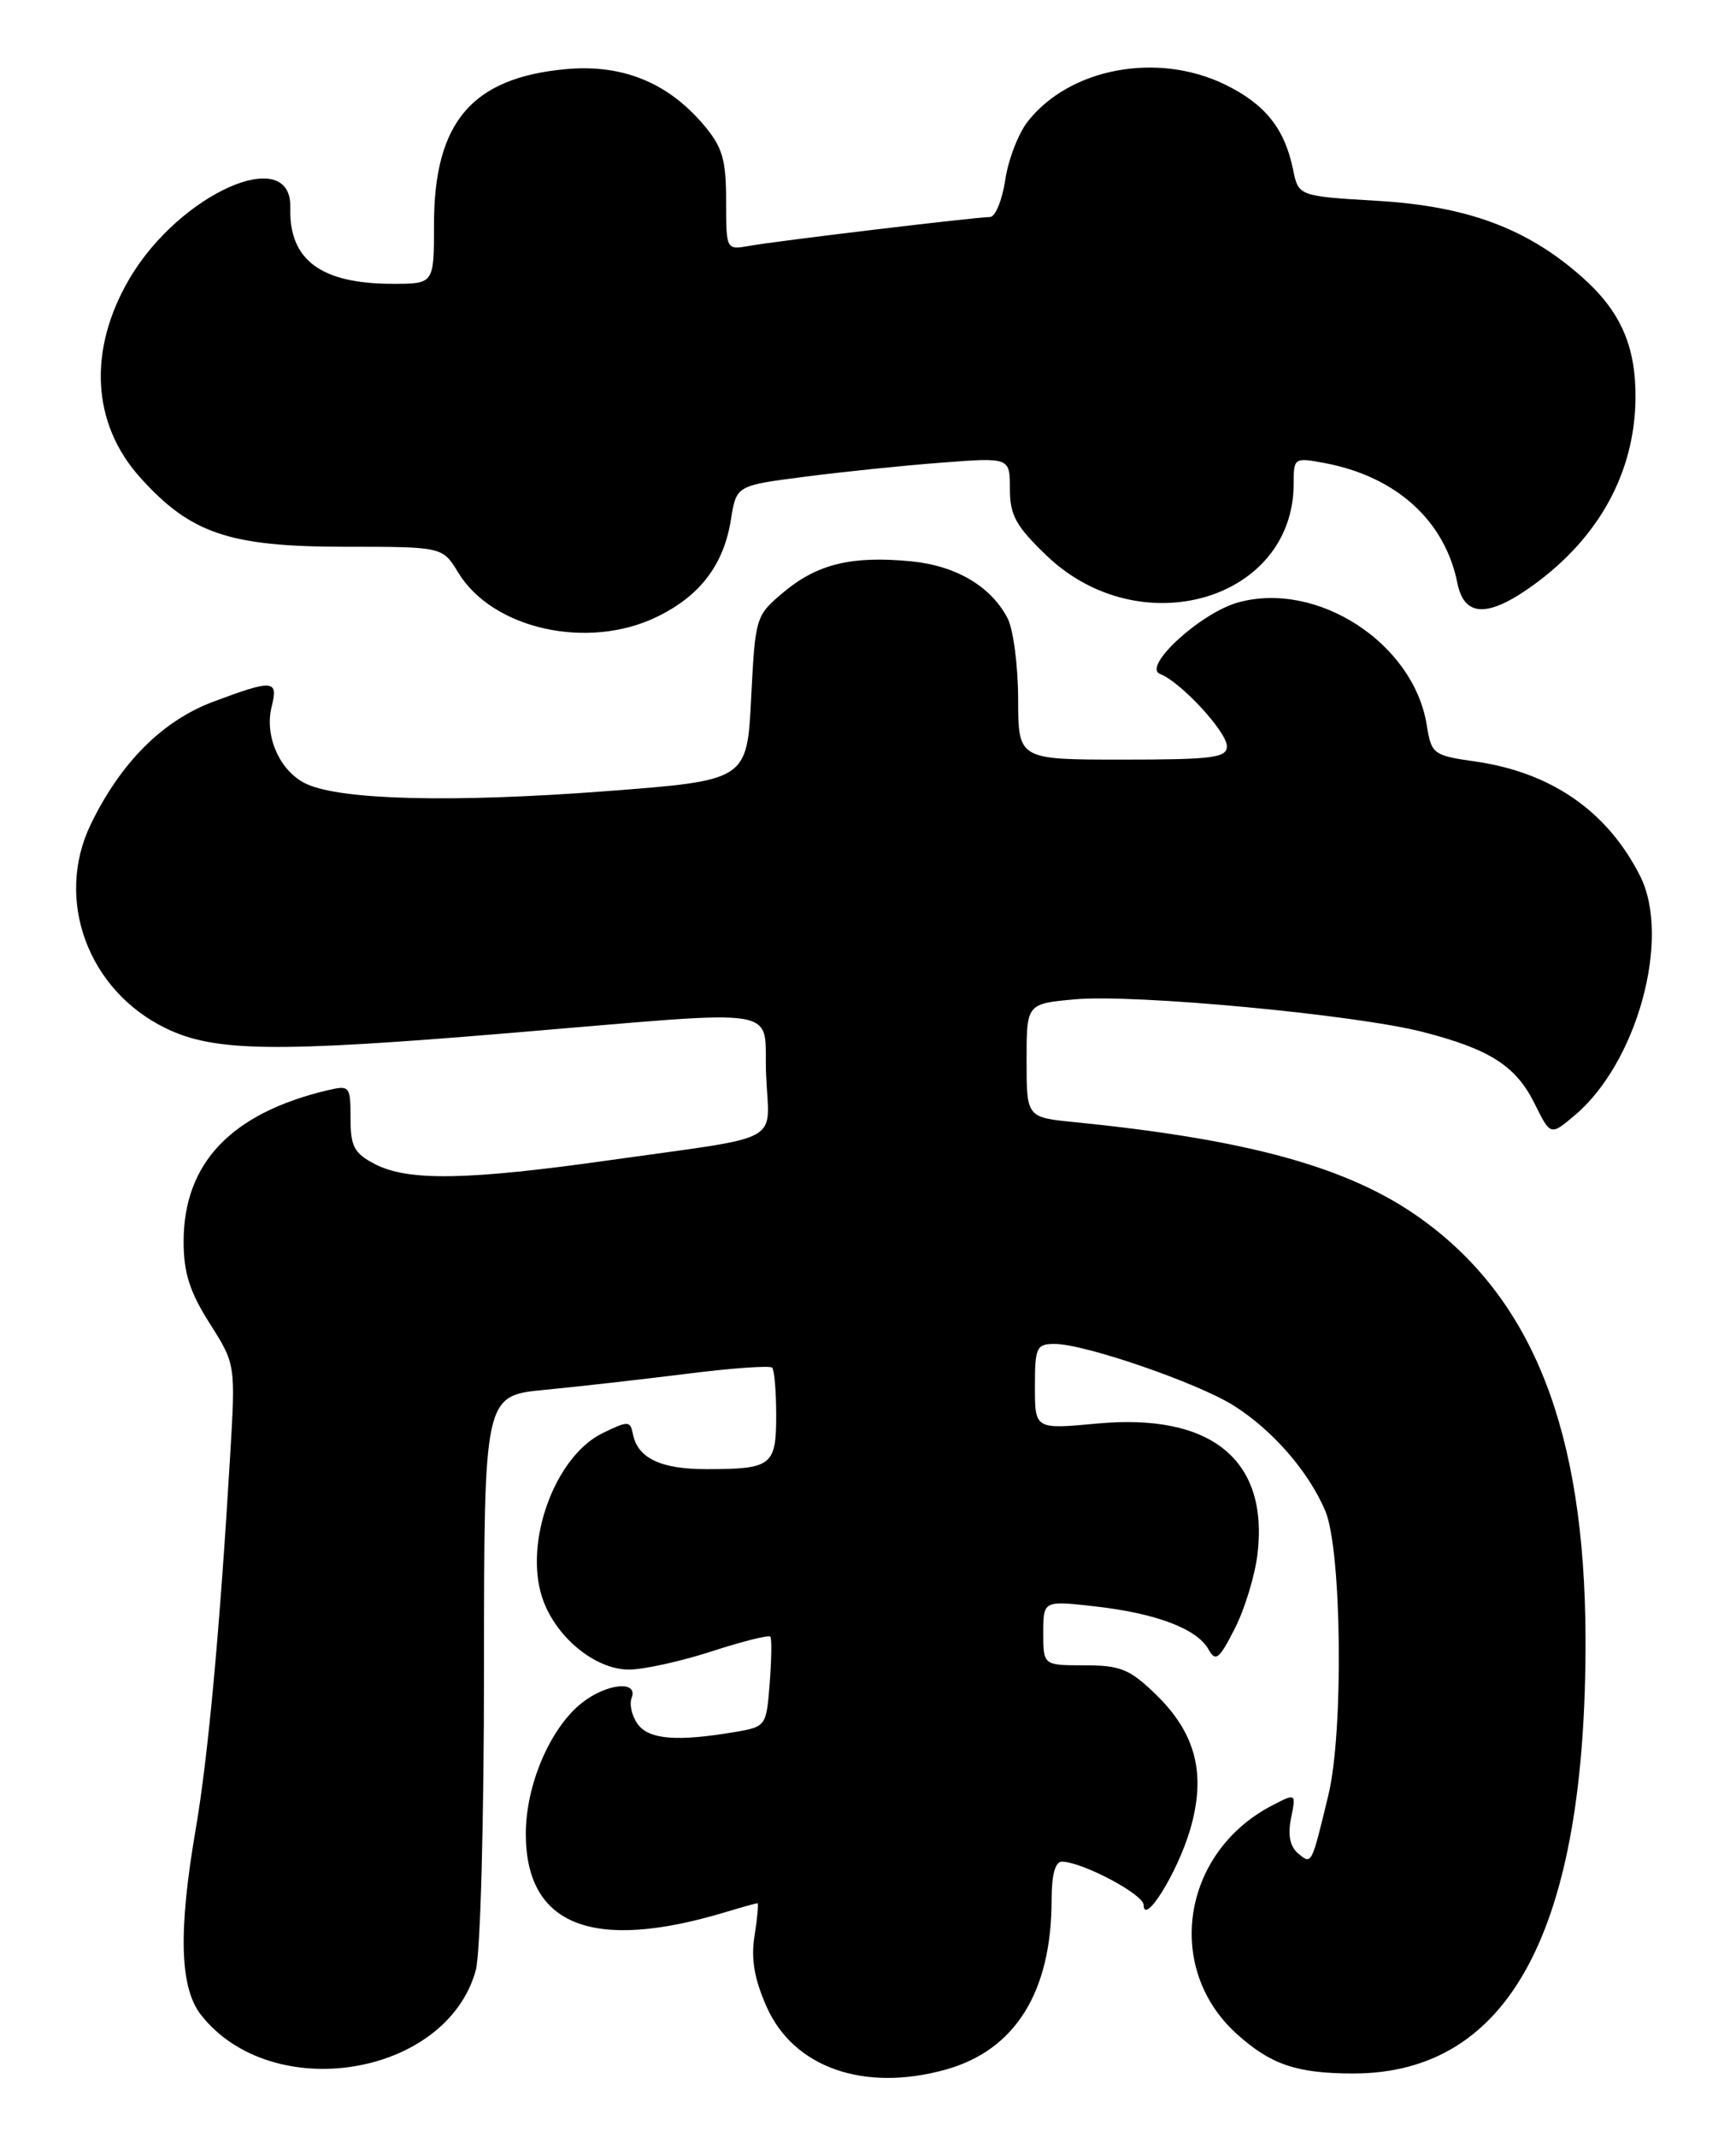 <?xml version="1.0" encoding="UTF-8" standalone="no"?>
<!DOCTYPE svg PUBLIC "-//W3C//DTD SVG 1.1//EN" "http://www.w3.org/Graphics/SVG/1.1/DTD/svg11.dtd" >
<svg xmlns="http://www.w3.org/2000/svg" xmlns:xlink="http://www.w3.org/1999/xlink" version="1.1" viewBox="0 0 208 256">
 <g >
 <path fill="currentColor"
d=" M 113.28 247.94 C 121.64 245.62 126.00 238.64 126.00 227.56 C 126.00 224.57 126.43 223.01 127.25 223.02 C 129.71 223.07 137.00 226.93 137.02 228.20 C 137.07 230.77 141.04 224.39 142.56 219.31 C 144.56 212.59 143.33 207.69 138.46 202.96 C 135.36 199.96 134.23 199.50 129.94 199.50 C 125.00 199.50 125.00 199.50 125.00 195.62 C 125.00 191.74 125.00 191.74 131.21 192.44 C 138.52 193.27 143.41 195.12 144.79 197.58 C 145.65 199.12 146.07 198.79 147.94 195.11 C 149.14 192.77 150.36 188.75 150.67 186.17 C 152.01 174.86 145.11 169.26 131.43 170.54 C 124.00 171.23 124.00 171.23 124.00 166.12 C 124.00 161.40 124.18 161.00 126.37 161.00 C 129.97 161.00 143.52 165.67 147.84 168.40 C 152.48 171.33 156.79 176.28 158.79 181.00 C 160.76 185.62 161.00 207.43 159.17 215.00 C 157.11 223.52 157.18 223.39 155.53 222.03 C 154.56 221.22 154.28 219.83 154.69 217.81 C 155.29 214.80 155.29 214.80 152.40 216.30 C 141.62 221.91 139.47 235.76 148.15 243.63 C 152.23 247.32 155.32 248.38 162.06 248.40 C 180.87 248.44 190.08 231.20 189.97 196.18 C 189.88 171.40 183.67 155.60 170.22 145.97 C 161.69 139.86 149.71 136.53 128.75 134.43 C 123.00 133.86 123.00 133.86 123.00 127.05 C 123.00 120.25 123.00 120.25 128.75 119.72 C 135.90 119.06 162.43 121.55 170.50 123.63 C 178.55 125.71 181.64 127.70 183.89 132.25 C 185.78 136.06 185.78 136.06 188.68 133.61 C 196.17 127.31 200.25 112.35 196.51 104.94 C 192.59 97.19 185.91 92.55 176.80 91.23 C 171.69 90.50 171.51 90.36 170.94 86.82 C 169.34 77.03 157.82 69.55 148.35 72.17 C 143.86 73.41 136.80 79.88 139.00 80.74 C 141.48 81.70 147.00 87.68 147.00 89.40 C 147.00 90.78 145.29 91.00 134.50 91.00 C 122.00 91.00 122.00 91.00 121.99 83.75 C 121.98 79.76 121.41 75.42 120.74 74.10 C 118.76 70.25 114.54 67.76 109.13 67.24 C 102.09 66.56 97.95 67.56 93.95 70.89 C 90.53 73.75 90.50 73.85 90.00 83.64 C 89.50 93.50 89.50 93.50 72.50 94.79 C 54.26 96.17 40.96 95.85 36.75 93.93 C 33.57 92.48 31.65 88.24 32.55 84.65 C 33.36 81.43 32.75 81.37 25.56 84.06 C 19.46 86.35 14.47 91.34 10.88 98.74 C 6.52 107.75 10.53 118.65 19.86 123.18 C 25.69 126.01 32.85 126.11 61.00 123.76 C 94.87 120.94 91.45 120.38 91.79 128.75 C 92.14 137.17 94.29 135.99 73.17 138.97 C 56.04 141.40 48.91 141.52 44.95 139.47 C 42.43 138.17 42.00 137.37 42.00 133.96 C 42.00 130.11 41.90 129.99 39.25 130.61 C 27.69 133.36 22.00 139.34 22.00 148.75 C 22.00 152.47 22.73 154.76 25.11 158.52 C 28.23 163.43 28.23 163.43 27.57 174.47 C 26.34 195.23 24.93 210.50 23.47 219.00 C 21.34 231.37 21.53 238.13 24.09 241.39 C 32.58 252.18 53.46 248.79 57.00 236.06 C 57.56 234.05 57.99 218.27 57.99 199.85 C 58.00 167.20 58.00 167.20 65.25 166.50 C 69.24 166.12 76.89 165.25 82.26 164.58 C 87.62 163.90 92.24 163.57 92.51 163.84 C 92.78 164.11 93.00 166.69 93.00 169.56 C 93.00 175.59 92.47 176.00 84.61 176.00 C 79.15 176.00 76.40 174.68 75.83 171.79 C 75.52 170.20 75.27 170.19 72.19 171.69 C 66.51 174.47 62.75 184.70 64.97 191.40 C 66.50 196.04 71.26 200.00 75.33 200.01 C 77.07 200.02 81.53 199.04 85.24 197.84 C 88.94 196.63 92.12 195.84 92.30 196.07 C 92.48 196.31 92.44 198.83 92.22 201.68 C 91.82 206.79 91.77 206.86 88.06 207.49 C 81.13 208.66 77.76 208.39 76.42 206.56 C 75.71 205.59 75.38 204.17 75.68 203.40 C 76.49 201.28 72.70 201.66 69.72 204.00 C 65.93 206.99 63.00 213.82 63.00 219.68 C 63.00 230.71 71.05 233.86 86.99 229.05 C 88.91 228.47 90.61 228.00 90.76 228.00 C 90.90 228.00 90.75 229.74 90.41 231.87 C 89.96 234.65 90.36 237.03 91.85 240.40 C 95.08 247.69 103.51 250.65 113.28 247.94 Z  M 78.68 73.91 C 83.87 71.40 86.71 67.68 87.58 62.23 C 88.23 58.17 88.23 58.17 96.36 57.12 C 100.84 56.54 108.21 55.77 112.75 55.43 C 121.00 54.79 121.00 54.79 121.00 58.57 C 121.00 61.73 121.72 63.03 125.41 66.57 C 136.60 77.29 155.00 71.92 155.00 57.94 C 155.00 54.83 155.07 54.79 158.70 55.47 C 167.28 57.08 173.12 62.36 174.62 69.86 C 175.44 73.95 178.30 74.02 183.75 70.07 C 191.61 64.37 195.87 56.57 195.96 47.72 C 196.01 41.41 194.14 37.21 189.44 33.09 C 182.89 27.33 175.76 24.70 165.04 24.06 C 155.58 23.50 155.58 23.50 154.92 20.28 C 153.92 15.39 151.56 12.45 146.74 10.11 C 138.63 6.19 128.17 8.16 123.15 14.54 C 122.02 15.97 120.80 19.13 120.44 21.57 C 120.07 24.01 119.25 26.00 118.61 26.00 C 116.98 26.00 93.10 28.86 89.75 29.46 C 87.01 29.95 87.00 29.94 87.00 24.05 C 87.00 19.14 86.56 17.63 84.37 15.03 C 80.06 9.90 74.59 7.67 67.83 8.28 C 56.53 9.31 52.00 14.64 52.00 26.90 C 52.00 34.00 52.00 34.00 47.07 34.00 C 38.44 34.00 34.61 31.15 34.78 24.87 C 35.00 17.19 21.51 23.16 15.51 33.39 C 10.51 41.92 10.99 50.77 16.81 57.22 C 22.84 63.92 27.48 65.49 41.26 65.50 C 53.02 65.50 53.02 65.50 54.90 68.59 C 59.01 75.36 70.42 77.91 78.68 73.91 Z "/>
</g>
</svg>